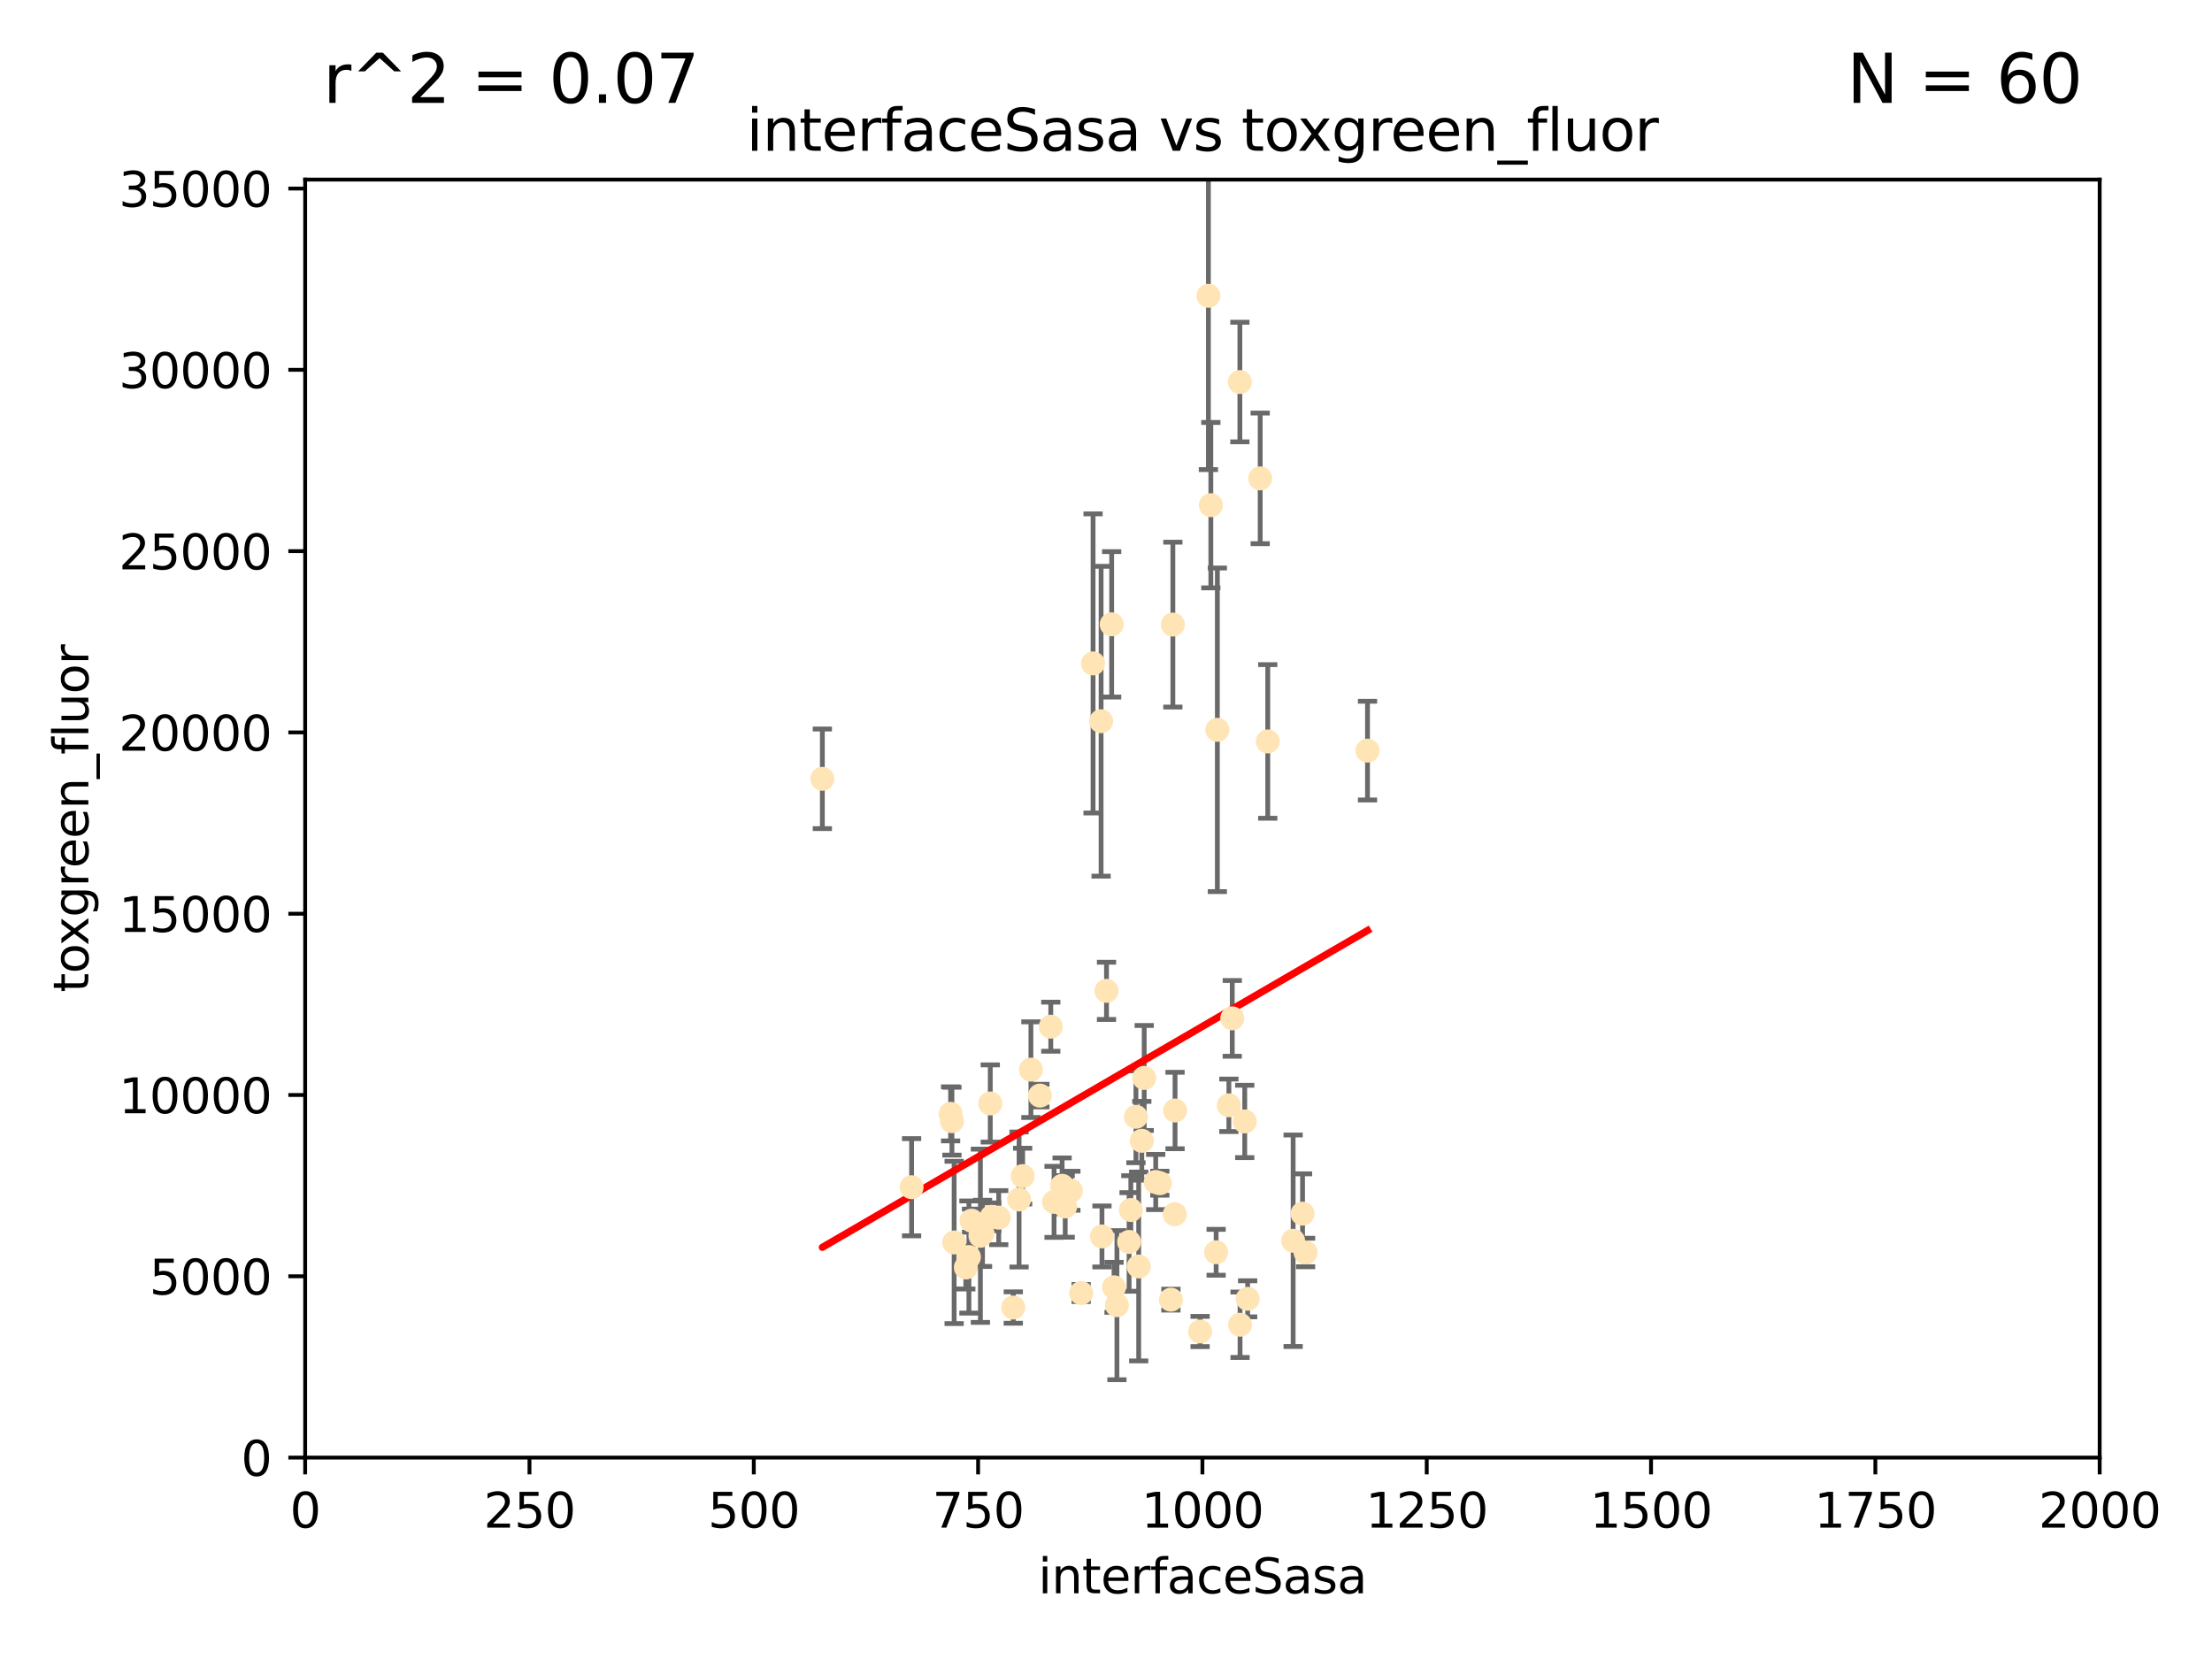 <?xml version="1.0" encoding="utf-8" standalone="no"?>
<!DOCTYPE svg PUBLIC "-//W3C//DTD SVG 1.1//EN"
  "http://www.w3.org/Graphics/SVG/1.1/DTD/svg11.dtd">
<svg xmlns:xlink="http://www.w3.org/1999/xlink" width="460.8pt" height="345.6pt" viewBox="0 0 460.8 345.6" xmlns="http://www.w3.org/2000/svg" version="1.1">
 <defs>
  <style type="text/css">*{stroke-linejoin: round; stroke-linecap: butt}</style>
 </defs>
 <g id="figure_1">
  <g id="patch_1">
   <path d="M 0 345.6 
L 460.8 345.6 
L 460.8 0 
L 0 0 
z
" style="fill: #ffffff"/>
  </g>
  <g id="axes_1">
   <g id="patch_2">
    <path d="M 63.571 303.64 
L 437.4 303.64 
L 437.4 37.411 
L 63.571 37.411 
z
" style="fill: #ffffff"/>
   </g>
   <g id="PathCollection_1">
    <defs>
     <path id="m4d7a5e853c" d="M 0 1.118 
C 0.297 1.118 0.581 1 0.791 0.791 
C 1 0.581 1.118 0.297 1.118 0 
C 1.118 -0.297 1 -0.581 0.791 -0.791 
C 0.581 -1 0.297 -1.118 0 -1.118 
C -0.297 -1.118 -0.581 -1 -0.791 -0.791 
C -1 -0.581 -1.118 -0.297 -1.118 0 
C -1.118 0.297 -1 0.581 -0.791 0.791 
C -0.581 1 -0.297 1.118 0 1.118 
z
" style="stroke: #ffe4b5"/>
    </defs>
    <g clip-path="url(#pe89eaa2174)">
     <use xlink:href="#m4d7a5e853c" x="284.876" y="156.366" style="fill: #ffe4b5; stroke: #ffe4b5"/>
     <use xlink:href="#m4d7a5e853c" x="253.342" y="260.87" style="fill: #ffe4b5; stroke: #ffe4b5"/>
     <use xlink:href="#m4d7a5e853c" x="262.521" y="99.654" style="fill: #ffe4b5; stroke: #ffe4b5"/>
     <use xlink:href="#m4d7a5e853c" x="251.732" y="61.614" style="fill: #ffe4b5; stroke: #ffe4b5"/>
     <use xlink:href="#m4d7a5e853c" x="227.705" y="138.203" style="fill: #ffe4b5; stroke: #ffe4b5"/>
     <use xlink:href="#m4d7a5e853c" x="244.329" y="130.114" style="fill: #ffe4b5; stroke: #ffe4b5"/>
     <use xlink:href="#m4d7a5e853c" x="250.002" y="277.375" style="fill: #ffe4b5; stroke: #ffe4b5"/>
     <use xlink:href="#m4d7a5e853c" x="258.289" y="79.585" style="fill: #ffe4b5; stroke: #ffe4b5"/>
     <use xlink:href="#m4d7a5e853c" x="230.506" y="206.41" style="fill: #ffe4b5; stroke: #ffe4b5"/>
     <use xlink:href="#m4d7a5e853c" x="231.581" y="130.059" style="fill: #ffe4b5; stroke: #ffe4b5"/>
     <use xlink:href="#m4d7a5e853c" x="271.979" y="260.914" style="fill: #ffe4b5; stroke: #ffe4b5"/>
     <use xlink:href="#m4d7a5e853c" x="211.088" y="272.382" style="fill: #ffe4b5; stroke: #ffe4b5"/>
     <use xlink:href="#m4d7a5e853c" x="238.359" y="224.561" style="fill: #ffe4b5; stroke: #ffe4b5"/>
     <use xlink:href="#m4d7a5e853c" x="221.258" y="247.024" style="fill: #ffe4b5; stroke: #ffe4b5"/>
     <use xlink:href="#m4d7a5e853c" x="235.574" y="252.069" style="fill: #ffe4b5; stroke: #ffe4b5"/>
     <use xlink:href="#m4d7a5e853c" x="213.034" y="245.005" style="fill: #ffe4b5; stroke: #ffe4b5"/>
     <use xlink:href="#m4d7a5e853c" x="244.721" y="252.947" style="fill: #ffe4b5; stroke: #ffe4b5"/>
     <use xlink:href="#m4d7a5e853c" x="201.2" y="264.042" style="fill: #ffe4b5; stroke: #ffe4b5"/>
     <use xlink:href="#m4d7a5e853c" x="255.998" y="230.255" style="fill: #ffe4b5; stroke: #ffe4b5"/>
     <use xlink:href="#m4d7a5e853c" x="214.757" y="222.83" style="fill: #ffe4b5; stroke: #ffe4b5"/>
     <use xlink:href="#m4d7a5e853c" x="198.765" y="258.824" style="fill: #ffe4b5; stroke: #ffe4b5"/>
     <use xlink:href="#m4d7a5e853c" x="229.379" y="150.246" style="fill: #ffe4b5; stroke: #ffe4b5"/>
     <use xlink:href="#m4d7a5e853c" x="271.345" y="252.825" style="fill: #ffe4b5; stroke: #ffe4b5"/>
     <use xlink:href="#m4d7a5e853c" x="208.052" y="253.655" style="fill: #ffe4b5; stroke: #ffe4b5"/>
     <use xlink:href="#m4d7a5e853c" x="232.075" y="268.169" style="fill: #ffe4b5; stroke: #ffe4b5"/>
     <use xlink:href="#m4d7a5e853c" x="221.903" y="251.323" style="fill: #ffe4b5; stroke: #ffe4b5"/>
     <use xlink:href="#m4d7a5e853c" x="237.211" y="263.833" style="fill: #ffe4b5; stroke: #ffe4b5"/>
     <use xlink:href="#m4d7a5e853c" x="212.293" y="249.877" style="fill: #ffe4b5; stroke: #ffe4b5"/>
     <use xlink:href="#m4d7a5e853c" x="259.908" y="270.567" style="fill: #ffe4b5; stroke: #ffe4b5"/>
     <use xlink:href="#m4d7a5e853c" x="258.325" y="275.967" style="fill: #ffe4b5; stroke: #ffe4b5"/>
     <use xlink:href="#m4d7a5e853c" x="244.785" y="231.339" style="fill: #ffe4b5; stroke: #ffe4b5"/>
     <use xlink:href="#m4d7a5e853c" x="225.224" y="269.359" style="fill: #ffe4b5; stroke: #ffe4b5"/>
     <use xlink:href="#m4d7a5e853c" x="243.921" y="270.746" style="fill: #ffe4b5; stroke: #ffe4b5"/>
     <use xlink:href="#m4d7a5e853c" x="219.579" y="250.369" style="fill: #ffe4b5; stroke: #ffe4b5"/>
     <use xlink:href="#m4d7a5e853c" x="269.383" y="258.47" style="fill: #ffe4b5; stroke: #ffe4b5"/>
     <use xlink:href="#m4d7a5e853c" x="253.596" y="152.035" style="fill: #ffe4b5; stroke: #ffe4b5"/>
     <use xlink:href="#m4d7a5e853c" x="206.596" y="253.482" style="fill: #ffe4b5; stroke: #ffe4b5"/>
     <use xlink:href="#m4d7a5e853c" x="256.702" y="212.147" style="fill: #ffe4b5; stroke: #ffe4b5"/>
     <use xlink:href="#m4d7a5e853c" x="198.305" y="233.563" style="fill: #ffe4b5; stroke: #ffe4b5"/>
     <use xlink:href="#m4d7a5e853c" x="237.86" y="237.649" style="fill: #ffe4b5; stroke: #ffe4b5"/>
     <use xlink:href="#m4d7a5e853c" x="229.559" y="257.576" style="fill: #ffe4b5; stroke: #ffe4b5"/>
     <use xlink:href="#m4d7a5e853c" x="204.236" y="257.429" style="fill: #ffe4b5; stroke: #ffe4b5"/>
     <use xlink:href="#m4d7a5e853c" x="259.301" y="233.615" style="fill: #ffe4b5; stroke: #ffe4b5"/>
     <use xlink:href="#m4d7a5e853c" x="189.903" y="247.319" style="fill: #ffe4b5; stroke: #ffe4b5"/>
     <use xlink:href="#m4d7a5e853c" x="223.082" y="248.058" style="fill: #ffe4b5; stroke: #ffe4b5"/>
     <use xlink:href="#m4d7a5e853c" x="232.676" y="271.896" style="fill: #ffe4b5; stroke: #ffe4b5"/>
     <use xlink:href="#m4d7a5e853c" x="202.389" y="254.285" style="fill: #ffe4b5; stroke: #ffe4b5"/>
     <use xlink:href="#m4d7a5e853c" x="218.897" y="213.877" style="fill: #ffe4b5; stroke: #ffe4b5"/>
     <use xlink:href="#m4d7a5e853c" x="201.845" y="261.862" style="fill: #ffe4b5; stroke: #ffe4b5"/>
     <use xlink:href="#m4d7a5e853c" x="204.679" y="256.929" style="fill: #ffe4b5; stroke: #ffe4b5"/>
     <use xlink:href="#m4d7a5e853c" x="198.03" y="232.035" style="fill: #ffe4b5; stroke: #ffe4b5"/>
     <use xlink:href="#m4d7a5e853c" x="216.63" y="228.234" style="fill: #ffe4b5; stroke: #ffe4b5"/>
     <use xlink:href="#m4d7a5e853c" x="264.097" y="154.457" style="fill: #ffe4b5; stroke: #ffe4b5"/>
     <use xlink:href="#m4d7a5e853c" x="252.241" y="105.234" style="fill: #ffe4b5; stroke: #ffe4b5"/>
     <use xlink:href="#m4d7a5e853c" x="241.615" y="246.485" style="fill: #ffe4b5; stroke: #ffe4b5"/>
     <use xlink:href="#m4d7a5e853c" x="171.312" y="162.243" style="fill: #ffe4b5; stroke: #ffe4b5"/>
     <use xlink:href="#m4d7a5e853c" x="236.641" y="232.65" style="fill: #ffe4b5; stroke: #ffe4b5"/>
     <use xlink:href="#m4d7a5e853c" x="235.211" y="258.72" style="fill: #ffe4b5; stroke: #ffe4b5"/>
     <use xlink:href="#m4d7a5e853c" x="240.757" y="246.235" style="fill: #ffe4b5; stroke: #ffe4b5"/>
     <use xlink:href="#m4d7a5e853c" x="206.293" y="229.873" style="fill: #ffe4b5; stroke: #ffe4b5"/>
    </g>
   </g>
   <g id="matplotlib.axis_1">
    <g id="xtick_1">
     <g id="line2d_1">
      <defs>
       <path id="m7fe184f4e6" d="M 0 0 
L 0 3.5 
" style="stroke: #000000; stroke-width: 0.8"/>
      </defs>
      <g>
       <use xlink:href="#m7fe184f4e6" x="63.571" y="303.64" style="stroke: #000000; stroke-width: 0.8"/>
      </g>
     </g>
     <g id="text_1">
      <!-- 0 -->
      <g transform="translate(60.39 318.238)scale(0.1 -0.1)">
       <defs>
        <path id="DejaVuSans-30" d="M 2034 4250 
Q 1547 4250 1301 3770 
Q 1056 3291 1056 2328 
Q 1056 1369 1301 889 
Q 1547 409 2034 409 
Q 2525 409 2770 889 
Q 3016 1369 3016 2328 
Q 3016 3291 2770 3770 
Q 2525 4250 2034 4250 
z
M 2034 4750 
Q 2819 4750 3233 4129 
Q 3647 3509 3647 2328 
Q 3647 1150 3233 529 
Q 2819 -91 2034 -91 
Q 1250 -91 836 529 
Q 422 1150 422 2328 
Q 422 3509 836 4129 
Q 1250 4750 2034 4750 
z
" transform="scale(0.016)"/>
       </defs>
       <use xlink:href="#DejaVuSans-30"/>
      </g>
     </g>
    </g>
    <g id="xtick_2">
     <g id="line2d_2">
      <g>
       <use xlink:href="#m7fe184f4e6" x="110.3" y="303.64" style="stroke: #000000; stroke-width: 0.8"/>
      </g>
     </g>
     <g id="text_2">
      <!-- 250 -->
      <g transform="translate(100.756 318.238)scale(0.1 -0.1)">
       <defs>
        <path id="DejaVuSans-32" d="M 1228 531 
L 3431 531 
L 3431 0 
L 469 0 
L 469 531 
Q 828 903 1448 1529 
Q 2069 2156 2228 2338 
Q 2531 2678 2651 2914 
Q 2772 3150 2772 3378 
Q 2772 3750 2511 3984 
Q 2250 4219 1831 4219 
Q 1534 4219 1204 4116 
Q 875 4013 500 3803 
L 500 4441 
Q 881 4594 1212 4672 
Q 1544 4750 1819 4750 
Q 2544 4750 2975 4387 
Q 3406 4025 3406 3419 
Q 3406 3131 3298 2873 
Q 3191 2616 2906 2266 
Q 2828 2175 2409 1742 
Q 1991 1309 1228 531 
z
" transform="scale(0.016)"/>
        <path id="DejaVuSans-35" d="M 691 4666 
L 3169 4666 
L 3169 4134 
L 1269 4134 
L 1269 2991 
Q 1406 3038 1543 3061 
Q 1681 3084 1819 3084 
Q 2600 3084 3056 2656 
Q 3513 2228 3513 1497 
Q 3513 744 3044 326 
Q 2575 -91 1722 -91 
Q 1428 -91 1123 -41 
Q 819 9 494 109 
L 494 744 
Q 775 591 1075 516 
Q 1375 441 1709 441 
Q 2250 441 2565 725 
Q 2881 1009 2881 1497 
Q 2881 1984 2565 2268 
Q 2250 2553 1709 2553 
Q 1456 2553 1204 2497 
Q 953 2441 691 2322 
L 691 4666 
z
" transform="scale(0.016)"/>
       </defs>
       <use xlink:href="#DejaVuSans-32"/>
       <use xlink:href="#DejaVuSans-35" x="63.623"/>
       <use xlink:href="#DejaVuSans-30" x="127.246"/>
      </g>
     </g>
    </g>
    <g id="xtick_3">
     <g id="line2d_3">
      <g>
       <use xlink:href="#m7fe184f4e6" x="157.028" y="303.64" style="stroke: #000000; stroke-width: 0.8"/>
      </g>
     </g>
     <g id="text_3">
      <!-- 500 -->
      <g transform="translate(147.485 318.238)scale(0.1 -0.1)">
       <use xlink:href="#DejaVuSans-35"/>
       <use xlink:href="#DejaVuSans-30" x="63.623"/>
       <use xlink:href="#DejaVuSans-30" x="127.246"/>
      </g>
     </g>
    </g>
    <g id="xtick_4">
     <g id="line2d_4">
      <g>
       <use xlink:href="#m7fe184f4e6" x="203.757" y="303.64" style="stroke: #000000; stroke-width: 0.8"/>
      </g>
     </g>
     <g id="text_4">
      <!-- 750 -->
      <g transform="translate(194.213 318.238)scale(0.1 -0.1)">
       <defs>
        <path id="DejaVuSans-37" d="M 525 4666 
L 3525 4666 
L 3525 4397 
L 1831 0 
L 1172 0 
L 2766 4134 
L 525 4134 
L 525 4666 
z
" transform="scale(0.016)"/>
       </defs>
       <use xlink:href="#DejaVuSans-37"/>
       <use xlink:href="#DejaVuSans-35" x="63.623"/>
       <use xlink:href="#DejaVuSans-30" x="127.246"/>
      </g>
     </g>
    </g>
    <g id="xtick_5">
     <g id="line2d_5">
      <g>
       <use xlink:href="#m7fe184f4e6" x="250.486" y="303.64" style="stroke: #000000; stroke-width: 0.8"/>
      </g>
     </g>
     <g id="text_5">
      <!-- 1000 -->
      <g transform="translate(237.761 318.238)scale(0.1 -0.1)">
       <defs>
        <path id="DejaVuSans-31" d="M 794 531 
L 1825 531 
L 1825 4091 
L 703 3866 
L 703 4441 
L 1819 4666 
L 2450 4666 
L 2450 531 
L 3481 531 
L 3481 0 
L 794 0 
L 794 531 
z
" transform="scale(0.016)"/>
       </defs>
       <use xlink:href="#DejaVuSans-31"/>
       <use xlink:href="#DejaVuSans-30" x="63.623"/>
       <use xlink:href="#DejaVuSans-30" x="127.246"/>
       <use xlink:href="#DejaVuSans-30" x="190.869"/>
      </g>
     </g>
    </g>
    <g id="xtick_6">
     <g id="line2d_6">
      <g>
       <use xlink:href="#m7fe184f4e6" x="297.214" y="303.64" style="stroke: #000000; stroke-width: 0.8"/>
      </g>
     </g>
     <g id="text_6">
      <!-- 1250 -->
      <g transform="translate(284.489 318.238)scale(0.1 -0.1)">
       <use xlink:href="#DejaVuSans-31"/>
       <use xlink:href="#DejaVuSans-32" x="63.623"/>
       <use xlink:href="#DejaVuSans-35" x="127.246"/>
       <use xlink:href="#DejaVuSans-30" x="190.869"/>
      </g>
     </g>
    </g>
    <g id="xtick_7">
     <g id="line2d_7">
      <g>
       <use xlink:href="#m7fe184f4e6" x="343.943" y="303.64" style="stroke: #000000; stroke-width: 0.8"/>
      </g>
     </g>
     <g id="text_7">
      <!-- 1500 -->
      <g transform="translate(331.218 318.238)scale(0.1 -0.1)">
       <use xlink:href="#DejaVuSans-31"/>
       <use xlink:href="#DejaVuSans-35" x="63.623"/>
       <use xlink:href="#DejaVuSans-30" x="127.246"/>
       <use xlink:href="#DejaVuSans-30" x="190.869"/>
      </g>
     </g>
    </g>
    <g id="xtick_8">
     <g id="line2d_8">
      <g>
       <use xlink:href="#m7fe184f4e6" x="390.671" y="303.64" style="stroke: #000000; stroke-width: 0.8"/>
      </g>
     </g>
     <g id="text_8">
      <!-- 1750 -->
      <g transform="translate(377.946 318.238)scale(0.1 -0.1)">
       <use xlink:href="#DejaVuSans-31"/>
       <use xlink:href="#DejaVuSans-37" x="63.623"/>
       <use xlink:href="#DejaVuSans-35" x="127.246"/>
       <use xlink:href="#DejaVuSans-30" x="190.869"/>
      </g>
     </g>
    </g>
    <g id="xtick_9">
     <g id="line2d_9">
      <g>
       <use xlink:href="#m7fe184f4e6" x="437.4" y="303.64" style="stroke: #000000; stroke-width: 0.8"/>
      </g>
     </g>
     <g id="text_9">
      <!-- 2000 -->
      <g transform="translate(424.675 318.238)scale(0.1 -0.1)">
       <use xlink:href="#DejaVuSans-32"/>
       <use xlink:href="#DejaVuSans-30" x="63.623"/>
       <use xlink:href="#DejaVuSans-30" x="127.246"/>
       <use xlink:href="#DejaVuSans-30" x="190.869"/>
      </g>
     </g>
    </g>
    <g id="text_10">
     <!-- interfaceSasa -->
     <g transform="translate(216.279 331.917)scale(0.1 -0.1)">
      <defs>
       <path id="DejaVuSans-69" d="M 603 3500 
L 1178 3500 
L 1178 0 
L 603 0 
L 603 3500 
z
M 603 4863 
L 1178 4863 
L 1178 4134 
L 603 4134 
L 603 4863 
z
" transform="scale(0.016)"/>
       <path id="DejaVuSans-6e" d="M 3513 2113 
L 3513 0 
L 2938 0 
L 2938 2094 
Q 2938 2591 2744 2837 
Q 2550 3084 2163 3084 
Q 1697 3084 1428 2787 
Q 1159 2491 1159 1978 
L 1159 0 
L 581 0 
L 581 3500 
L 1159 3500 
L 1159 2956 
Q 1366 3272 1645 3428 
Q 1925 3584 2291 3584 
Q 2894 3584 3203 3211 
Q 3513 2838 3513 2113 
z
" transform="scale(0.016)"/>
       <path id="DejaVuSans-74" d="M 1172 4494 
L 1172 3500 
L 2356 3500 
L 2356 3053 
L 1172 3053 
L 1172 1153 
Q 1172 725 1289 603 
Q 1406 481 1766 481 
L 2356 481 
L 2356 0 
L 1766 0 
Q 1100 0 847 248 
Q 594 497 594 1153 
L 594 3053 
L 172 3053 
L 172 3500 
L 594 3500 
L 594 4494 
L 1172 4494 
z
" transform="scale(0.016)"/>
       <path id="DejaVuSans-65" d="M 3597 1894 
L 3597 1613 
L 953 1613 
Q 991 1019 1311 708 
Q 1631 397 2203 397 
Q 2534 397 2845 478 
Q 3156 559 3463 722 
L 3463 178 
Q 3153 47 2828 -22 
Q 2503 -91 2169 -91 
Q 1331 -91 842 396 
Q 353 884 353 1716 
Q 353 2575 817 3079 
Q 1281 3584 2069 3584 
Q 2775 3584 3186 3129 
Q 3597 2675 3597 1894 
z
M 3022 2063 
Q 3016 2534 2758 2815 
Q 2500 3097 2075 3097 
Q 1594 3097 1305 2825 
Q 1016 2553 972 2059 
L 3022 2063 
z
" transform="scale(0.016)"/>
       <path id="DejaVuSans-72" d="M 2631 2963 
Q 2534 3019 2420 3045 
Q 2306 3072 2169 3072 
Q 1681 3072 1420 2755 
Q 1159 2438 1159 1844 
L 1159 0 
L 581 0 
L 581 3500 
L 1159 3500 
L 1159 2956 
Q 1341 3275 1631 3429 
Q 1922 3584 2338 3584 
Q 2397 3584 2469 3576 
Q 2541 3569 2628 3553 
L 2631 2963 
z
" transform="scale(0.016)"/>
       <path id="DejaVuSans-66" d="M 2375 4863 
L 2375 4384 
L 1825 4384 
Q 1516 4384 1395 4259 
Q 1275 4134 1275 3809 
L 1275 3500 
L 2222 3500 
L 2222 3053 
L 1275 3053 
L 1275 0 
L 697 0 
L 697 3053 
L 147 3053 
L 147 3500 
L 697 3500 
L 697 3744 
Q 697 4328 969 4595 
Q 1241 4863 1831 4863 
L 2375 4863 
z
" transform="scale(0.016)"/>
       <path id="DejaVuSans-61" d="M 2194 1759 
Q 1497 1759 1228 1600 
Q 959 1441 959 1056 
Q 959 750 1161 570 
Q 1363 391 1709 391 
Q 2188 391 2477 730 
Q 2766 1069 2766 1631 
L 2766 1759 
L 2194 1759 
z
M 3341 1997 
L 3341 0 
L 2766 0 
L 2766 531 
Q 2569 213 2275 61 
Q 1981 -91 1556 -91 
Q 1019 -91 701 211 
Q 384 513 384 1019 
Q 384 1609 779 1909 
Q 1175 2209 1959 2209 
L 2766 2209 
L 2766 2266 
Q 2766 2663 2505 2880 
Q 2244 3097 1772 3097 
Q 1472 3097 1187 3025 
Q 903 2953 641 2809 
L 641 3341 
Q 956 3463 1253 3523 
Q 1550 3584 1831 3584 
Q 2591 3584 2966 3190 
Q 3341 2797 3341 1997 
z
" transform="scale(0.016)"/>
       <path id="DejaVuSans-63" d="M 3122 3366 
L 3122 2828 
Q 2878 2963 2633 3030 
Q 2388 3097 2138 3097 
Q 1578 3097 1268 2742 
Q 959 2388 959 1747 
Q 959 1106 1268 751 
Q 1578 397 2138 397 
Q 2388 397 2633 464 
Q 2878 531 3122 666 
L 3122 134 
Q 2881 22 2623 -34 
Q 2366 -91 2075 -91 
Q 1284 -91 818 406 
Q 353 903 353 1747 
Q 353 2603 823 3093 
Q 1294 3584 2113 3584 
Q 2378 3584 2631 3529 
Q 2884 3475 3122 3366 
z
" transform="scale(0.016)"/>
       <path id="DejaVuSans-53" d="M 3425 4513 
L 3425 3897 
Q 3066 4069 2747 4153 
Q 2428 4238 2131 4238 
Q 1616 4238 1336 4038 
Q 1056 3838 1056 3469 
Q 1056 3159 1242 3001 
Q 1428 2844 1947 2747 
L 2328 2669 
Q 3034 2534 3370 2195 
Q 3706 1856 3706 1288 
Q 3706 609 3251 259 
Q 2797 -91 1919 -91 
Q 1588 -91 1214 -16 
Q 841 59 441 206 
L 441 856 
Q 825 641 1194 531 
Q 1563 422 1919 422 
Q 2459 422 2753 634 
Q 3047 847 3047 1241 
Q 3047 1584 2836 1778 
Q 2625 1972 2144 2069 
L 1759 2144 
Q 1053 2284 737 2584 
Q 422 2884 422 3419 
Q 422 4038 858 4394 
Q 1294 4750 2059 4750 
Q 2388 4750 2728 4690 
Q 3069 4631 3425 4513 
z
" transform="scale(0.016)"/>
       <path id="DejaVuSans-73" d="M 2834 3397 
L 2834 2853 
Q 2591 2978 2328 3040 
Q 2066 3103 1784 3103 
Q 1356 3103 1142 2972 
Q 928 2841 928 2578 
Q 928 2378 1081 2264 
Q 1234 2150 1697 2047 
L 1894 2003 
Q 2506 1872 2764 1633 
Q 3022 1394 3022 966 
Q 3022 478 2636 193 
Q 2250 -91 1575 -91 
Q 1294 -91 989 -36 
Q 684 19 347 128 
L 347 722 
Q 666 556 975 473 
Q 1284 391 1588 391 
Q 1994 391 2212 530 
Q 2431 669 2431 922 
Q 2431 1156 2273 1281 
Q 2116 1406 1581 1522 
L 1381 1569 
Q 847 1681 609 1914 
Q 372 2147 372 2553 
Q 372 3047 722 3315 
Q 1072 3584 1716 3584 
Q 2034 3584 2315 3537 
Q 2597 3491 2834 3397 
z
" transform="scale(0.016)"/>
      </defs>
      <use xlink:href="#DejaVuSans-69"/>
      <use xlink:href="#DejaVuSans-6e" x="27.783"/>
      <use xlink:href="#DejaVuSans-74" x="91.162"/>
      <use xlink:href="#DejaVuSans-65" x="130.371"/>
      <use xlink:href="#DejaVuSans-72" x="191.895"/>
      <use xlink:href="#DejaVuSans-66" x="233.008"/>
      <use xlink:href="#DejaVuSans-61" x="268.213"/>
      <use xlink:href="#DejaVuSans-63" x="329.492"/>
      <use xlink:href="#DejaVuSans-65" x="384.473"/>
      <use xlink:href="#DejaVuSans-53" x="445.996"/>
      <use xlink:href="#DejaVuSans-61" x="509.473"/>
      <use xlink:href="#DejaVuSans-73" x="570.752"/>
      <use xlink:href="#DejaVuSans-61" x="622.852"/>
     </g>
    </g>
   </g>
   <g id="matplotlib.axis_2">
    <g id="ytick_1">
     <g id="line2d_10">
      <defs>
       <path id="m08ea54521b" d="M 0 0 
L -3.5 0 
" style="stroke: #000000; stroke-width: 0.8"/>
      </defs>
      <g>
       <use xlink:href="#m08ea54521b" x="63.571" y="303.64" style="stroke: #000000; stroke-width: 0.8"/>
      </g>
     </g>
     <g id="text_11">
      <!-- 0 -->
      <g transform="translate(50.209 307.439)scale(0.1 -0.1)">
       <use xlink:href="#DejaVuSans-30"/>
      </g>
     </g>
    </g>
    <g id="ytick_2">
     <g id="line2d_11">
      <g>
       <use xlink:href="#m08ea54521b" x="63.571" y="265.874" style="stroke: #000000; stroke-width: 0.8"/>
      </g>
     </g>
     <g id="text_12">
      <!-- 5000 -->
      <g transform="translate(31.121 269.673)scale(0.1 -0.1)">
       <use xlink:href="#DejaVuSans-35"/>
       <use xlink:href="#DejaVuSans-30" x="63.623"/>
       <use xlink:href="#DejaVuSans-30" x="127.246"/>
       <use xlink:href="#DejaVuSans-30" x="190.869"/>
      </g>
     </g>
    </g>
    <g id="ytick_3">
     <g id="line2d_12">
      <g>
       <use xlink:href="#m08ea54521b" x="63.571" y="228.108" style="stroke: #000000; stroke-width: 0.8"/>
      </g>
     </g>
     <g id="text_13">
      <!-- 10000 -->
      <g transform="translate(24.759 231.907)scale(0.1 -0.1)">
       <use xlink:href="#DejaVuSans-31"/>
       <use xlink:href="#DejaVuSans-30" x="63.623"/>
       <use xlink:href="#DejaVuSans-30" x="127.246"/>
       <use xlink:href="#DejaVuSans-30" x="190.869"/>
       <use xlink:href="#DejaVuSans-30" x="254.492"/>
      </g>
     </g>
    </g>
    <g id="ytick_4">
     <g id="line2d_13">
      <g>
       <use xlink:href="#m08ea54521b" x="63.571" y="190.342" style="stroke: #000000; stroke-width: 0.8"/>
      </g>
     </g>
     <g id="text_14">
      <!-- 15000 -->
      <g transform="translate(24.759 194.141)scale(0.1 -0.1)">
       <use xlink:href="#DejaVuSans-31"/>
       <use xlink:href="#DejaVuSans-35" x="63.623"/>
       <use xlink:href="#DejaVuSans-30" x="127.246"/>
       <use xlink:href="#DejaVuSans-30" x="190.869"/>
       <use xlink:href="#DejaVuSans-30" x="254.492"/>
      </g>
     </g>
    </g>
    <g id="ytick_5">
     <g id="line2d_14">
      <g>
       <use xlink:href="#m08ea54521b" x="63.571" y="152.576" style="stroke: #000000; stroke-width: 0.8"/>
      </g>
     </g>
     <g id="text_15">
      <!-- 20000 -->
      <g transform="translate(24.759 156.375)scale(0.1 -0.1)">
       <use xlink:href="#DejaVuSans-32"/>
       <use xlink:href="#DejaVuSans-30" x="63.623"/>
       <use xlink:href="#DejaVuSans-30" x="127.246"/>
       <use xlink:href="#DejaVuSans-30" x="190.869"/>
       <use xlink:href="#DejaVuSans-30" x="254.492"/>
      </g>
     </g>
    </g>
    <g id="ytick_6">
     <g id="line2d_15">
      <g>
       <use xlink:href="#m08ea54521b" x="63.571" y="114.81" style="stroke: #000000; stroke-width: 0.8"/>
      </g>
     </g>
     <g id="text_16">
      <!-- 25000 -->
      <g transform="translate(24.759 118.609)scale(0.1 -0.1)">
       <use xlink:href="#DejaVuSans-32"/>
       <use xlink:href="#DejaVuSans-35" x="63.623"/>
       <use xlink:href="#DejaVuSans-30" x="127.246"/>
       <use xlink:href="#DejaVuSans-30" x="190.869"/>
       <use xlink:href="#DejaVuSans-30" x="254.492"/>
      </g>
     </g>
    </g>
    <g id="ytick_7">
     <g id="line2d_16">
      <g>
       <use xlink:href="#m08ea54521b" x="63.571" y="77.044" style="stroke: #000000; stroke-width: 0.8"/>
      </g>
     </g>
     <g id="text_17">
      <!-- 30000 -->
      <g transform="translate(24.759 80.844)scale(0.1 -0.1)">
       <defs>
        <path id="DejaVuSans-33" d="M 2597 2516 
Q 3050 2419 3304 2112 
Q 3559 1806 3559 1356 
Q 3559 666 3084 287 
Q 2609 -91 1734 -91 
Q 1441 -91 1130 -33 
Q 819 25 488 141 
L 488 750 
Q 750 597 1062 519 
Q 1375 441 1716 441 
Q 2309 441 2620 675 
Q 2931 909 2931 1356 
Q 2931 1769 2642 2001 
Q 2353 2234 1838 2234 
L 1294 2234 
L 1294 2753 
L 1863 2753 
Q 2328 2753 2575 2939 
Q 2822 3125 2822 3475 
Q 2822 3834 2567 4026 
Q 2313 4219 1838 4219 
Q 1578 4219 1281 4162 
Q 984 4106 628 3988 
L 628 4550 
Q 988 4650 1302 4700 
Q 1616 4750 1894 4750 
Q 2613 4750 3031 4423 
Q 3450 4097 3450 3541 
Q 3450 3153 3228 2886 
Q 3006 2619 2597 2516 
z
" transform="scale(0.016)"/>
       </defs>
       <use xlink:href="#DejaVuSans-33"/>
       <use xlink:href="#DejaVuSans-30" x="63.623"/>
       <use xlink:href="#DejaVuSans-30" x="127.246"/>
       <use xlink:href="#DejaVuSans-30" x="190.869"/>
       <use xlink:href="#DejaVuSans-30" x="254.492"/>
      </g>
     </g>
    </g>
    <g id="ytick_8">
     <g id="line2d_17">
      <g>
       <use xlink:href="#m08ea54521b" x="63.571" y="39.278" style="stroke: #000000; stroke-width: 0.8"/>
      </g>
     </g>
     <g id="text_18">
      <!-- 35000 -->
      <g transform="translate(24.759 43.078)scale(0.1 -0.1)">
       <use xlink:href="#DejaVuSans-33"/>
       <use xlink:href="#DejaVuSans-35" x="63.623"/>
       <use xlink:href="#DejaVuSans-30" x="127.246"/>
       <use xlink:href="#DejaVuSans-30" x="190.869"/>
       <use xlink:href="#DejaVuSans-30" x="254.492"/>
      </g>
     </g>
    </g>
    <g id="text_19">
     <!-- toxgreen_fluor -->
     <g transform="translate(18.401 206.72)rotate(-90)scale(0.1 -0.1)">
      <defs>
       <path id="DejaVuSans-6f" d="M 1959 3097 
Q 1497 3097 1228 2736 
Q 959 2375 959 1747 
Q 959 1119 1226 758 
Q 1494 397 1959 397 
Q 2419 397 2687 759 
Q 2956 1122 2956 1747 
Q 2956 2369 2687 2733 
Q 2419 3097 1959 3097 
z
M 1959 3584 
Q 2709 3584 3137 3096 
Q 3566 2609 3566 1747 
Q 3566 888 3137 398 
Q 2709 -91 1959 -91 
Q 1206 -91 779 398 
Q 353 888 353 1747 
Q 353 2609 779 3096 
Q 1206 3584 1959 3584 
z
" transform="scale(0.016)"/>
       <path id="DejaVuSans-78" d="M 3513 3500 
L 2247 1797 
L 3578 0 
L 2900 0 
L 1881 1375 
L 863 0 
L 184 0 
L 1544 1831 
L 300 3500 
L 978 3500 
L 1906 2253 
L 2834 3500 
L 3513 3500 
z
" transform="scale(0.016)"/>
       <path id="DejaVuSans-67" d="M 2906 1791 
Q 2906 2416 2648 2759 
Q 2391 3103 1925 3103 
Q 1463 3103 1205 2759 
Q 947 2416 947 1791 
Q 947 1169 1205 825 
Q 1463 481 1925 481 
Q 2391 481 2648 825 
Q 2906 1169 2906 1791 
z
M 3481 434 
Q 3481 -459 3084 -895 
Q 2688 -1331 1869 -1331 
Q 1566 -1331 1297 -1286 
Q 1028 -1241 775 -1147 
L 775 -588 
Q 1028 -725 1275 -790 
Q 1522 -856 1778 -856 
Q 2344 -856 2625 -561 
Q 2906 -266 2906 331 
L 2906 616 
Q 2728 306 2450 153 
Q 2172 0 1784 0 
Q 1141 0 747 490 
Q 353 981 353 1791 
Q 353 2603 747 3093 
Q 1141 3584 1784 3584 
Q 2172 3584 2450 3431 
Q 2728 3278 2906 2969 
L 2906 3500 
L 3481 3500 
L 3481 434 
z
" transform="scale(0.016)"/>
       <path id="DejaVuSans-5f" d="M 3263 -1063 
L 3263 -1509 
L -63 -1509 
L -63 -1063 
L 3263 -1063 
z
" transform="scale(0.016)"/>
       <path id="DejaVuSans-6c" d="M 603 4863 
L 1178 4863 
L 1178 0 
L 603 0 
L 603 4863 
z
" transform="scale(0.016)"/>
       <path id="DejaVuSans-75" d="M 544 1381 
L 544 3500 
L 1119 3500 
L 1119 1403 
Q 1119 906 1312 657 
Q 1506 409 1894 409 
Q 2359 409 2629 706 
Q 2900 1003 2900 1516 
L 2900 3500 
L 3475 3500 
L 3475 0 
L 2900 0 
L 2900 538 
Q 2691 219 2414 64 
Q 2138 -91 1772 -91 
Q 1169 -91 856 284 
Q 544 659 544 1381 
z
M 1991 3584 
L 1991 3584 
z
" transform="scale(0.016)"/>
      </defs>
      <use xlink:href="#DejaVuSans-74"/>
      <use xlink:href="#DejaVuSans-6f" x="39.209"/>
      <use xlink:href="#DejaVuSans-78" x="97.266"/>
      <use xlink:href="#DejaVuSans-67" x="156.445"/>
      <use xlink:href="#DejaVuSans-72" x="219.922"/>
      <use xlink:href="#DejaVuSans-65" x="258.785"/>
      <use xlink:href="#DejaVuSans-65" x="320.309"/>
      <use xlink:href="#DejaVuSans-6e" x="381.832"/>
      <use xlink:href="#DejaVuSans-5f" x="445.211"/>
      <use xlink:href="#DejaVuSans-66" x="495.211"/>
      <use xlink:href="#DejaVuSans-6c" x="530.416"/>
      <use xlink:href="#DejaVuSans-75" x="558.199"/>
      <use xlink:href="#DejaVuSans-6f" x="621.578"/>
      <use xlink:href="#DejaVuSans-72" x="682.76"/>
     </g>
    </g>
   </g>
   <g id="LineCollection_1">
    <path d="M 284.876 166.65 
L 284.876 146.083 
" clip-path="url(#pe89eaa2174)" style="fill: none; stroke: #696969"/>
    <path d="M 253.342 265.648 
L 253.342 256.093 
" clip-path="url(#pe89eaa2174)" style="fill: none; stroke: #696969"/>
    <path d="M 262.521 113.257 
L 262.521 86.051 
" clip-path="url(#pe89eaa2174)" style="fill: none; stroke: #696969"/>
    <path d="M 251.732 97.825 
L 251.732 25.402 
" clip-path="url(#pe89eaa2174)" style="fill: none; stroke: #696969"/>
    <path d="M 227.705 169.362 
L 227.705 107.043 
" clip-path="url(#pe89eaa2174)" style="fill: none; stroke: #696969"/>
    <path d="M 244.329 147.286 
L 244.329 112.943 
" clip-path="url(#pe89eaa2174)" style="fill: none; stroke: #696969"/>
    <path d="M 250.002 280.522 
L 250.002 274.227 
" clip-path="url(#pe89eaa2174)" style="fill: none; stroke: #696969"/>
    <path d="M 258.289 92.04 
L 258.289 67.13 
" clip-path="url(#pe89eaa2174)" style="fill: none; stroke: #696969"/>
    <path d="M 230.506 212.375 
L 230.506 200.445 
" clip-path="url(#pe89eaa2174)" style="fill: none; stroke: #696969"/>
    <path d="M 231.581 145.209 
L 231.581 114.909 
" clip-path="url(#pe89eaa2174)" style="fill: none; stroke: #696969"/>
    <path d="M 271.979 263.886 
L 271.979 257.941 
" clip-path="url(#pe89eaa2174)" style="fill: none; stroke: #696969"/>
    <path d="M 211.088 275.653 
L 211.088 269.11 
" clip-path="url(#pe89eaa2174)" style="fill: none; stroke: #696969"/>
    <path d="M 238.359 235.496 
L 238.359 213.627 
" clip-path="url(#pe89eaa2174)" style="fill: none; stroke: #696969"/>
    <path d="M 221.258 252.829 
L 221.258 241.22 
" clip-path="url(#pe89eaa2174)" style="fill: none; stroke: #696969"/>
    <path d="M 235.574 259.223 
L 235.574 244.915 
" clip-path="url(#pe89eaa2174)" style="fill: none; stroke: #696969"/>
    <path d="M 213.034 250.813 
L 213.034 239.196 
" clip-path="url(#pe89eaa2174)" style="fill: none; stroke: #696969"/>
    <path d="M 244.721 253.886 
L 244.721 252.007 
" clip-path="url(#pe89eaa2174)" style="fill: none; stroke: #696969"/>
    <path d="M 201.2 268.515 
L 201.2 259.569 
" clip-path="url(#pe89eaa2174)" style="fill: none; stroke: #696969"/>
    <path d="M 255.998 235.721 
L 255.998 224.789 
" clip-path="url(#pe89eaa2174)" style="fill: none; stroke: #696969"/>
    <path d="M 214.757 232.795 
L 214.757 212.864 
" clip-path="url(#pe89eaa2174)" style="fill: none; stroke: #696969"/>
    <path d="M 198.765 275.725 
L 198.765 241.922 
" clip-path="url(#pe89eaa2174)" style="fill: none; stroke: #696969"/>
    <path d="M 229.379 182.519 
L 229.379 117.972 
" clip-path="url(#pe89eaa2174)" style="fill: none; stroke: #696969"/>
    <path d="M 271.345 261.12 
L 271.345 244.53 
" clip-path="url(#pe89eaa2174)" style="fill: none; stroke: #696969"/>
    <path d="M 208.052 259.28 
L 208.052 248.029 
" clip-path="url(#pe89eaa2174)" style="fill: none; stroke: #696969"/>
    <path d="M 232.075 273.375 
L 232.075 262.964 
" clip-path="url(#pe89eaa2174)" style="fill: none; stroke: #696969"/>
    <path d="M 221.903 257.736 
L 221.903 244.91 
" clip-path="url(#pe89eaa2174)" style="fill: none; stroke: #696969"/>
    <path d="M 237.211 283.505 
L 237.211 244.161 
" clip-path="url(#pe89eaa2174)" style="fill: none; stroke: #696969"/>
    <path d="M 212.293 263.939 
L 212.293 235.814 
" clip-path="url(#pe89eaa2174)" style="fill: none; stroke: #696969"/>
    <path d="M 259.908 274.323 
L 259.908 266.811 
" clip-path="url(#pe89eaa2174)" style="fill: none; stroke: #696969"/>
    <path d="M 258.325 282.783 
L 258.325 269.152 
" clip-path="url(#pe89eaa2174)" style="fill: none; stroke: #696969"/>
    <path d="M 244.785 239.299 
L 244.785 223.378 
" clip-path="url(#pe89eaa2174)" style="fill: none; stroke: #696969"/>
    <path d="M 225.224 271.136 
L 225.224 267.583 
" clip-path="url(#pe89eaa2174)" style="fill: none; stroke: #696969"/>
    <path d="M 243.921 272.926 
L 243.921 268.567 
" clip-path="url(#pe89eaa2174)" style="fill: none; stroke: #696969"/>
    <path d="M 219.579 257.768 
L 219.579 242.97 
" clip-path="url(#pe89eaa2174)" style="fill: none; stroke: #696969"/>
    <path d="M 269.383 280.499 
L 269.383 236.441 
" clip-path="url(#pe89eaa2174)" style="fill: none; stroke: #696969"/>
    <path d="M 253.596 185.743 
L 253.596 118.327 
" clip-path="url(#pe89eaa2174)" style="fill: none; stroke: #696969"/>
    <path d="M 206.596 256.385 
L 206.596 250.58 
" clip-path="url(#pe89eaa2174)" style="fill: none; stroke: #696969"/>
    <path d="M 256.702 220.035 
L 256.702 204.259 
" clip-path="url(#pe89eaa2174)" style="fill: none; stroke: #696969"/>
    <path d="M 198.305 240.63 
L 198.305 226.496 
" clip-path="url(#pe89eaa2174)" style="fill: none; stroke: #696969"/>
    <path d="M 237.86 245.856 
L 237.86 229.442 
" clip-path="url(#pe89eaa2174)" style="fill: none; stroke: #696969"/>
    <path d="M 229.559 263.925 
L 229.559 251.227 
" clip-path="url(#pe89eaa2174)" style="fill: none; stroke: #696969"/>
    <path d="M 204.236 275.478 
L 204.236 239.381 
" clip-path="url(#pe89eaa2174)" style="fill: none; stroke: #696969"/>
    <path d="M 259.301 241.152 
L 259.301 226.079 
" clip-path="url(#pe89eaa2174)" style="fill: none; stroke: #696969"/>
    <path d="M 189.903 257.444 
L 189.903 237.194 
" clip-path="url(#pe89eaa2174)" style="fill: none; stroke: #696969"/>
    <path d="M 223.082 252.121 
L 223.082 243.994 
" clip-path="url(#pe89eaa2174)" style="fill: none; stroke: #696969"/>
    <path d="M 232.676 287.425 
L 232.676 256.366 
" clip-path="url(#pe89eaa2174)" style="fill: none; stroke: #696969"/>
    <path d="M 202.389 256.694 
L 202.389 251.875 
" clip-path="url(#pe89eaa2174)" style="fill: none; stroke: #696969"/>
    <path d="M 218.897 218.99 
L 218.897 208.765 
" clip-path="url(#pe89eaa2174)" style="fill: none; stroke: #696969"/>
    <path d="M 201.845 273.542 
L 201.845 250.181 
" clip-path="url(#pe89eaa2174)" style="fill: none; stroke: #696969"/>
    <path d="M 204.679 263.824 
L 204.679 250.034 
" clip-path="url(#pe89eaa2174)" style="fill: none; stroke: #696969"/>
    <path d="M 198.03 237.667 
L 198.03 226.403 
" clip-path="url(#pe89eaa2174)" style="fill: none; stroke: #696969"/>
    <path d="M 216.63 230.592 
L 216.63 225.876 
" clip-path="url(#pe89eaa2174)" style="fill: none; stroke: #696969"/>
    <path d="M 264.097 170.456 
L 264.097 138.458 
" clip-path="url(#pe89eaa2174)" style="fill: none; stroke: #696969"/>
    <path d="M 252.241 122.461 
L 252.241 88.007 
" clip-path="url(#pe89eaa2174)" style="fill: none; stroke: #696969"/>
    <path d="M 241.615 248.986 
L 241.615 243.983 
" clip-path="url(#pe89eaa2174)" style="fill: none; stroke: #696969"/>
    <path d="M 171.312 172.618 
L 171.312 151.867 
" clip-path="url(#pe89eaa2174)" style="fill: none; stroke: #696969"/>
    <path d="M 236.641 242.215 
L 236.641 223.086 
" clip-path="url(#pe89eaa2174)" style="fill: none; stroke: #696969"/>
    <path d="M 235.211 268.99 
L 235.211 248.45 
" clip-path="url(#pe89eaa2174)" style="fill: none; stroke: #696969"/>
    <path d="M 240.757 251.981 
L 240.757 240.488 
" clip-path="url(#pe89eaa2174)" style="fill: none; stroke: #696969"/>
    <path d="M 206.293 237.913 
L 206.293 221.834 
" clip-path="url(#pe89eaa2174)" style="fill: none; stroke: #696969"/>
   </g>
   <g id="line2d_18">
    <defs>
     <path id="m3d02fe3f0c" d="M 2 0 
L -2 -0 
" style="stroke: #696969"/>
    </defs>
    <g clip-path="url(#pe89eaa2174)">
     <use xlink:href="#m3d02fe3f0c" x="284.876" y="166.65" style="fill: #696969; stroke: #696969"/>
     <use xlink:href="#m3d02fe3f0c" x="253.342" y="265.648" style="fill: #696969; stroke: #696969"/>
     <use xlink:href="#m3d02fe3f0c" x="262.521" y="113.257" style="fill: #696969; stroke: #696969"/>
     <use xlink:href="#m3d02fe3f0c" x="251.732" y="97.825" style="fill: #696969; stroke: #696969"/>
     <use xlink:href="#m3d02fe3f0c" x="227.705" y="169.362" style="fill: #696969; stroke: #696969"/>
     <use xlink:href="#m3d02fe3f0c" x="244.329" y="147.286" style="fill: #696969; stroke: #696969"/>
     <use xlink:href="#m3d02fe3f0c" x="250.002" y="280.522" style="fill: #696969; stroke: #696969"/>
     <use xlink:href="#m3d02fe3f0c" x="258.289" y="92.04" style="fill: #696969; stroke: #696969"/>
     <use xlink:href="#m3d02fe3f0c" x="230.506" y="212.375" style="fill: #696969; stroke: #696969"/>
     <use xlink:href="#m3d02fe3f0c" x="231.581" y="145.209" style="fill: #696969; stroke: #696969"/>
     <use xlink:href="#m3d02fe3f0c" x="271.979" y="263.886" style="fill: #696969; stroke: #696969"/>
     <use xlink:href="#m3d02fe3f0c" x="211.088" y="275.653" style="fill: #696969; stroke: #696969"/>
     <use xlink:href="#m3d02fe3f0c" x="238.359" y="235.496" style="fill: #696969; stroke: #696969"/>
     <use xlink:href="#m3d02fe3f0c" x="221.258" y="252.829" style="fill: #696969; stroke: #696969"/>
     <use xlink:href="#m3d02fe3f0c" x="235.574" y="259.223" style="fill: #696969; stroke: #696969"/>
     <use xlink:href="#m3d02fe3f0c" x="213.034" y="250.813" style="fill: #696969; stroke: #696969"/>
     <use xlink:href="#m3d02fe3f0c" x="244.721" y="253.886" style="fill: #696969; stroke: #696969"/>
     <use xlink:href="#m3d02fe3f0c" x="201.2" y="268.515" style="fill: #696969; stroke: #696969"/>
     <use xlink:href="#m3d02fe3f0c" x="255.998" y="235.721" style="fill: #696969; stroke: #696969"/>
     <use xlink:href="#m3d02fe3f0c" x="214.757" y="232.795" style="fill: #696969; stroke: #696969"/>
     <use xlink:href="#m3d02fe3f0c" x="198.765" y="275.725" style="fill: #696969; stroke: #696969"/>
     <use xlink:href="#m3d02fe3f0c" x="229.379" y="182.519" style="fill: #696969; stroke: #696969"/>
     <use xlink:href="#m3d02fe3f0c" x="271.345" y="261.12" style="fill: #696969; stroke: #696969"/>
     <use xlink:href="#m3d02fe3f0c" x="208.052" y="259.28" style="fill: #696969; stroke: #696969"/>
     <use xlink:href="#m3d02fe3f0c" x="232.075" y="273.375" style="fill: #696969; stroke: #696969"/>
     <use xlink:href="#m3d02fe3f0c" x="221.903" y="257.736" style="fill: #696969; stroke: #696969"/>
     <use xlink:href="#m3d02fe3f0c" x="237.211" y="283.505" style="fill: #696969; stroke: #696969"/>
     <use xlink:href="#m3d02fe3f0c" x="212.293" y="263.939" style="fill: #696969; stroke: #696969"/>
     <use xlink:href="#m3d02fe3f0c" x="259.908" y="274.323" style="fill: #696969; stroke: #696969"/>
     <use xlink:href="#m3d02fe3f0c" x="258.325" y="282.783" style="fill: #696969; stroke: #696969"/>
     <use xlink:href="#m3d02fe3f0c" x="244.785" y="239.299" style="fill: #696969; stroke: #696969"/>
     <use xlink:href="#m3d02fe3f0c" x="225.224" y="271.136" style="fill: #696969; stroke: #696969"/>
     <use xlink:href="#m3d02fe3f0c" x="243.921" y="272.926" style="fill: #696969; stroke: #696969"/>
     <use xlink:href="#m3d02fe3f0c" x="219.579" y="257.768" style="fill: #696969; stroke: #696969"/>
     <use xlink:href="#m3d02fe3f0c" x="269.383" y="280.499" style="fill: #696969; stroke: #696969"/>
     <use xlink:href="#m3d02fe3f0c" x="253.596" y="185.743" style="fill: #696969; stroke: #696969"/>
     <use xlink:href="#m3d02fe3f0c" x="206.596" y="256.385" style="fill: #696969; stroke: #696969"/>
     <use xlink:href="#m3d02fe3f0c" x="256.702" y="220.035" style="fill: #696969; stroke: #696969"/>
     <use xlink:href="#m3d02fe3f0c" x="198.305" y="240.63" style="fill: #696969; stroke: #696969"/>
     <use xlink:href="#m3d02fe3f0c" x="237.86" y="245.856" style="fill: #696969; stroke: #696969"/>
     <use xlink:href="#m3d02fe3f0c" x="229.559" y="263.925" style="fill: #696969; stroke: #696969"/>
     <use xlink:href="#m3d02fe3f0c" x="204.236" y="275.478" style="fill: #696969; stroke: #696969"/>
     <use xlink:href="#m3d02fe3f0c" x="259.301" y="241.152" style="fill: #696969; stroke: #696969"/>
     <use xlink:href="#m3d02fe3f0c" x="189.903" y="257.444" style="fill: #696969; stroke: #696969"/>
     <use xlink:href="#m3d02fe3f0c" x="223.082" y="252.121" style="fill: #696969; stroke: #696969"/>
     <use xlink:href="#m3d02fe3f0c" x="232.676" y="287.425" style="fill: #696969; stroke: #696969"/>
     <use xlink:href="#m3d02fe3f0c" x="202.389" y="256.694" style="fill: #696969; stroke: #696969"/>
     <use xlink:href="#m3d02fe3f0c" x="218.897" y="218.99" style="fill: #696969; stroke: #696969"/>
     <use xlink:href="#m3d02fe3f0c" x="201.845" y="273.542" style="fill: #696969; stroke: #696969"/>
     <use xlink:href="#m3d02fe3f0c" x="204.679" y="263.824" style="fill: #696969; stroke: #696969"/>
     <use xlink:href="#m3d02fe3f0c" x="198.03" y="237.667" style="fill: #696969; stroke: #696969"/>
     <use xlink:href="#m3d02fe3f0c" x="216.63" y="230.592" style="fill: #696969; stroke: #696969"/>
     <use xlink:href="#m3d02fe3f0c" x="264.097" y="170.456" style="fill: #696969; stroke: #696969"/>
     <use xlink:href="#m3d02fe3f0c" x="252.241" y="122.461" style="fill: #696969; stroke: #696969"/>
     <use xlink:href="#m3d02fe3f0c" x="241.615" y="248.986" style="fill: #696969; stroke: #696969"/>
     <use xlink:href="#m3d02fe3f0c" x="171.312" y="172.618" style="fill: #696969; stroke: #696969"/>
     <use xlink:href="#m3d02fe3f0c" x="236.641" y="242.215" style="fill: #696969; stroke: #696969"/>
     <use xlink:href="#m3d02fe3f0c" x="235.211" y="268.99" style="fill: #696969; stroke: #696969"/>
     <use xlink:href="#m3d02fe3f0c" x="240.757" y="251.981" style="fill: #696969; stroke: #696969"/>
     <use xlink:href="#m3d02fe3f0c" x="206.293" y="237.913" style="fill: #696969; stroke: #696969"/>
    </g>
   </g>
   <g id="line2d_19">
    <g clip-path="url(#pe89eaa2174)">
     <use xlink:href="#m3d02fe3f0c" x="284.876" y="146.083" style="fill: #696969; stroke: #696969"/>
     <use xlink:href="#m3d02fe3f0c" x="253.342" y="256.093" style="fill: #696969; stroke: #696969"/>
     <use xlink:href="#m3d02fe3f0c" x="262.521" y="86.051" style="fill: #696969; stroke: #696969"/>
     <use xlink:href="#m3d02fe3f0c" x="251.732" y="25.402" style="fill: #696969; stroke: #696969"/>
     <use xlink:href="#m3d02fe3f0c" x="227.705" y="107.043" style="fill: #696969; stroke: #696969"/>
     <use xlink:href="#m3d02fe3f0c" x="244.329" y="112.943" style="fill: #696969; stroke: #696969"/>
     <use xlink:href="#m3d02fe3f0c" x="250.002" y="274.227" style="fill: #696969; stroke: #696969"/>
     <use xlink:href="#m3d02fe3f0c" x="258.289" y="67.13" style="fill: #696969; stroke: #696969"/>
     <use xlink:href="#m3d02fe3f0c" x="230.506" y="200.445" style="fill: #696969; stroke: #696969"/>
     <use xlink:href="#m3d02fe3f0c" x="231.581" y="114.909" style="fill: #696969; stroke: #696969"/>
     <use xlink:href="#m3d02fe3f0c" x="271.979" y="257.941" style="fill: #696969; stroke: #696969"/>
     <use xlink:href="#m3d02fe3f0c" x="211.088" y="269.11" style="fill: #696969; stroke: #696969"/>
     <use xlink:href="#m3d02fe3f0c" x="238.359" y="213.627" style="fill: #696969; stroke: #696969"/>
     <use xlink:href="#m3d02fe3f0c" x="221.258" y="241.22" style="fill: #696969; stroke: #696969"/>
     <use xlink:href="#m3d02fe3f0c" x="235.574" y="244.915" style="fill: #696969; stroke: #696969"/>
     <use xlink:href="#m3d02fe3f0c" x="213.034" y="239.196" style="fill: #696969; stroke: #696969"/>
     <use xlink:href="#m3d02fe3f0c" x="244.721" y="252.007" style="fill: #696969; stroke: #696969"/>
     <use xlink:href="#m3d02fe3f0c" x="201.2" y="259.569" style="fill: #696969; stroke: #696969"/>
     <use xlink:href="#m3d02fe3f0c" x="255.998" y="224.789" style="fill: #696969; stroke: #696969"/>
     <use xlink:href="#m3d02fe3f0c" x="214.757" y="212.864" style="fill: #696969; stroke: #696969"/>
     <use xlink:href="#m3d02fe3f0c" x="198.765" y="241.922" style="fill: #696969; stroke: #696969"/>
     <use xlink:href="#m3d02fe3f0c" x="229.379" y="117.972" style="fill: #696969; stroke: #696969"/>
     <use xlink:href="#m3d02fe3f0c" x="271.345" y="244.53" style="fill: #696969; stroke: #696969"/>
     <use xlink:href="#m3d02fe3f0c" x="208.052" y="248.029" style="fill: #696969; stroke: #696969"/>
     <use xlink:href="#m3d02fe3f0c" x="232.075" y="262.964" style="fill: #696969; stroke: #696969"/>
     <use xlink:href="#m3d02fe3f0c" x="221.903" y="244.91" style="fill: #696969; stroke: #696969"/>
     <use xlink:href="#m3d02fe3f0c" x="237.211" y="244.161" style="fill: #696969; stroke: #696969"/>
     <use xlink:href="#m3d02fe3f0c" x="212.293" y="235.814" style="fill: #696969; stroke: #696969"/>
     <use xlink:href="#m3d02fe3f0c" x="259.908" y="266.811" style="fill: #696969; stroke: #696969"/>
     <use xlink:href="#m3d02fe3f0c" x="258.325" y="269.152" style="fill: #696969; stroke: #696969"/>
     <use xlink:href="#m3d02fe3f0c" x="244.785" y="223.378" style="fill: #696969; stroke: #696969"/>
     <use xlink:href="#m3d02fe3f0c" x="225.224" y="267.583" style="fill: #696969; stroke: #696969"/>
     <use xlink:href="#m3d02fe3f0c" x="243.921" y="268.567" style="fill: #696969; stroke: #696969"/>
     <use xlink:href="#m3d02fe3f0c" x="219.579" y="242.97" style="fill: #696969; stroke: #696969"/>
     <use xlink:href="#m3d02fe3f0c" x="269.383" y="236.441" style="fill: #696969; stroke: #696969"/>
     <use xlink:href="#m3d02fe3f0c" x="253.596" y="118.327" style="fill: #696969; stroke: #696969"/>
     <use xlink:href="#m3d02fe3f0c" x="206.596" y="250.58" style="fill: #696969; stroke: #696969"/>
     <use xlink:href="#m3d02fe3f0c" x="256.702" y="204.259" style="fill: #696969; stroke: #696969"/>
     <use xlink:href="#m3d02fe3f0c" x="198.305" y="226.496" style="fill: #696969; stroke: #696969"/>
     <use xlink:href="#m3d02fe3f0c" x="237.86" y="229.442" style="fill: #696969; stroke: #696969"/>
     <use xlink:href="#m3d02fe3f0c" x="229.559" y="251.227" style="fill: #696969; stroke: #696969"/>
     <use xlink:href="#m3d02fe3f0c" x="204.236" y="239.381" style="fill: #696969; stroke: #696969"/>
     <use xlink:href="#m3d02fe3f0c" x="259.301" y="226.079" style="fill: #696969; stroke: #696969"/>
     <use xlink:href="#m3d02fe3f0c" x="189.903" y="237.194" style="fill: #696969; stroke: #696969"/>
     <use xlink:href="#m3d02fe3f0c" x="223.082" y="243.994" style="fill: #696969; stroke: #696969"/>
     <use xlink:href="#m3d02fe3f0c" x="232.676" y="256.366" style="fill: #696969; stroke: #696969"/>
     <use xlink:href="#m3d02fe3f0c" x="202.389" y="251.875" style="fill: #696969; stroke: #696969"/>
     <use xlink:href="#m3d02fe3f0c" x="218.897" y="208.765" style="fill: #696969; stroke: #696969"/>
     <use xlink:href="#m3d02fe3f0c" x="201.845" y="250.181" style="fill: #696969; stroke: #696969"/>
     <use xlink:href="#m3d02fe3f0c" x="204.679" y="250.034" style="fill: #696969; stroke: #696969"/>
     <use xlink:href="#m3d02fe3f0c" x="198.03" y="226.403" style="fill: #696969; stroke: #696969"/>
     <use xlink:href="#m3d02fe3f0c" x="216.63" y="225.876" style="fill: #696969; stroke: #696969"/>
     <use xlink:href="#m3d02fe3f0c" x="264.097" y="138.458" style="fill: #696969; stroke: #696969"/>
     <use xlink:href="#m3d02fe3f0c" x="252.241" y="88.007" style="fill: #696969; stroke: #696969"/>
     <use xlink:href="#m3d02fe3f0c" x="241.615" y="243.983" style="fill: #696969; stroke: #696969"/>
     <use xlink:href="#m3d02fe3f0c" x="171.312" y="151.867" style="fill: #696969; stroke: #696969"/>
     <use xlink:href="#m3d02fe3f0c" x="236.641" y="223.086" style="fill: #696969; stroke: #696969"/>
     <use xlink:href="#m3d02fe3f0c" x="235.211" y="248.45" style="fill: #696969; stroke: #696969"/>
     <use xlink:href="#m3d02fe3f0c" x="240.757" y="240.488" style="fill: #696969; stroke: #696969"/>
     <use xlink:href="#m3d02fe3f0c" x="206.293" y="221.834" style="fill: #696969; stroke: #696969"/>
    </g>
   </g>
   <g id="line2d_20">
    <path d="M 284.876 193.841 
L 253.342 212.168 
L 262.521 206.833 
L 251.732 213.103 
L 227.705 227.067 
L 244.329 217.406 
L 250.002 214.109 
L 258.289 209.292 
L 230.506 225.439 
L 231.581 224.814 
L 271.979 201.336 
L 211.088 236.725 
L 238.359 220.875 
L 221.258 230.814 
L 235.574 222.494 
L 213.034 235.594 
L 244.721 217.178 
L 201.2 242.471 
L 255.998 210.624 
L 214.757 234.592 
L 198.765 243.887 
L 229.379 226.094 
L 271.345 201.704 
L 208.052 238.489 
L 232.075 224.528 
L 221.903 230.439 
L 237.211 221.542 
L 212.293 236.024 
L 259.908 208.351 
L 258.325 209.271 
L 244.785 217.141 
L 225.224 228.509 
L 243.921 217.643 
L 219.579 231.789 
L 269.383 202.845 
L 253.596 212.02 
L 206.596 239.335 
L 256.702 210.214 
L 198.305 244.154 
L 237.86 221.165 
L 229.559 225.99 
L 204.236 240.707 
L 259.301 208.704 
L 189.903 249.037 
L 223.082 229.754 
L 232.676 224.178 
L 202.389 241.78 
L 218.897 232.186 
L 201.845 242.096 
L 204.679 240.449 
L 198.03 244.313 
L 216.63 233.504 
L 264.097 205.917 
L 252.241 212.807 
L 241.615 218.983 
L 171.312 259.841 
L 236.641 221.874 
L 235.211 222.705 
L 240.757 219.482 
L 206.293 239.511 
" clip-path="url(#pe89eaa2174)" style="fill: none; stroke: #ff0000; stroke-width: 1.5; stroke-linecap: square"/>
   </g>
   <g id="line2d_21">
    <defs>
     <path id="m520e5c8125" d="M 0 2 
C 0.53 2 1.039 1.789 1.414 1.414 
C 1.789 1.039 2 0.53 2 0 
C 2 -0.53 1.789 -1.039 1.414 -1.414 
C 1.039 -1.789 0.53 -2 0 -2 
C -0.53 -2 -1.039 -1.789 -1.414 -1.414 
C -1.789 -1.039 -2 -0.53 -2 0 
C -2 0.53 -1.789 1.039 -1.414 1.414 
C -1.039 1.789 -0.53 2 0 2 
z
" style="stroke: #ffe4b5"/>
    </defs>
    <g clip-path="url(#pe89eaa2174)">
     <use xlink:href="#m520e5c8125" x="284.876" y="156.366" style="fill: #ffe4b5; stroke: #ffe4b5"/>
     <use xlink:href="#m520e5c8125" x="253.342" y="260.87" style="fill: #ffe4b5; stroke: #ffe4b5"/>
     <use xlink:href="#m520e5c8125" x="262.521" y="99.654" style="fill: #ffe4b5; stroke: #ffe4b5"/>
     <use xlink:href="#m520e5c8125" x="251.732" y="61.614" style="fill: #ffe4b5; stroke: #ffe4b5"/>
     <use xlink:href="#m520e5c8125" x="227.705" y="138.203" style="fill: #ffe4b5; stroke: #ffe4b5"/>
     <use xlink:href="#m520e5c8125" x="244.329" y="130.114" style="fill: #ffe4b5; stroke: #ffe4b5"/>
     <use xlink:href="#m520e5c8125" x="250.002" y="277.375" style="fill: #ffe4b5; stroke: #ffe4b5"/>
     <use xlink:href="#m520e5c8125" x="258.289" y="79.585" style="fill: #ffe4b5; stroke: #ffe4b5"/>
     <use xlink:href="#m520e5c8125" x="230.506" y="206.41" style="fill: #ffe4b5; stroke: #ffe4b5"/>
     <use xlink:href="#m520e5c8125" x="231.581" y="130.059" style="fill: #ffe4b5; stroke: #ffe4b5"/>
     <use xlink:href="#m520e5c8125" x="271.979" y="260.914" style="fill: #ffe4b5; stroke: #ffe4b5"/>
     <use xlink:href="#m520e5c8125" x="211.088" y="272.382" style="fill: #ffe4b5; stroke: #ffe4b5"/>
     <use xlink:href="#m520e5c8125" x="238.359" y="224.561" style="fill: #ffe4b5; stroke: #ffe4b5"/>
     <use xlink:href="#m520e5c8125" x="221.258" y="247.024" style="fill: #ffe4b5; stroke: #ffe4b5"/>
     <use xlink:href="#m520e5c8125" x="235.574" y="252.069" style="fill: #ffe4b5; stroke: #ffe4b5"/>
     <use xlink:href="#m520e5c8125" x="213.034" y="245.005" style="fill: #ffe4b5; stroke: #ffe4b5"/>
     <use xlink:href="#m520e5c8125" x="244.721" y="252.947" style="fill: #ffe4b5; stroke: #ffe4b5"/>
     <use xlink:href="#m520e5c8125" x="201.2" y="264.042" style="fill: #ffe4b5; stroke: #ffe4b5"/>
     <use xlink:href="#m520e5c8125" x="255.998" y="230.255" style="fill: #ffe4b5; stroke: #ffe4b5"/>
     <use xlink:href="#m520e5c8125" x="214.757" y="222.83" style="fill: #ffe4b5; stroke: #ffe4b5"/>
     <use xlink:href="#m520e5c8125" x="198.765" y="258.824" style="fill: #ffe4b5; stroke: #ffe4b5"/>
     <use xlink:href="#m520e5c8125" x="229.379" y="150.246" style="fill: #ffe4b5; stroke: #ffe4b5"/>
     <use xlink:href="#m520e5c8125" x="271.345" y="252.825" style="fill: #ffe4b5; stroke: #ffe4b5"/>
     <use xlink:href="#m520e5c8125" x="208.052" y="253.655" style="fill: #ffe4b5; stroke: #ffe4b5"/>
     <use xlink:href="#m520e5c8125" x="232.075" y="268.169" style="fill: #ffe4b5; stroke: #ffe4b5"/>
     <use xlink:href="#m520e5c8125" x="221.903" y="251.323" style="fill: #ffe4b5; stroke: #ffe4b5"/>
     <use xlink:href="#m520e5c8125" x="237.211" y="263.833" style="fill: #ffe4b5; stroke: #ffe4b5"/>
     <use xlink:href="#m520e5c8125" x="212.293" y="249.877" style="fill: #ffe4b5; stroke: #ffe4b5"/>
     <use xlink:href="#m520e5c8125" x="259.908" y="270.567" style="fill: #ffe4b5; stroke: #ffe4b5"/>
     <use xlink:href="#m520e5c8125" x="258.325" y="275.967" style="fill: #ffe4b5; stroke: #ffe4b5"/>
     <use xlink:href="#m520e5c8125" x="244.785" y="231.339" style="fill: #ffe4b5; stroke: #ffe4b5"/>
     <use xlink:href="#m520e5c8125" x="225.224" y="269.359" style="fill: #ffe4b5; stroke: #ffe4b5"/>
     <use xlink:href="#m520e5c8125" x="243.921" y="270.746" style="fill: #ffe4b5; stroke: #ffe4b5"/>
     <use xlink:href="#m520e5c8125" x="219.579" y="250.369" style="fill: #ffe4b5; stroke: #ffe4b5"/>
     <use xlink:href="#m520e5c8125" x="269.383" y="258.47" style="fill: #ffe4b5; stroke: #ffe4b5"/>
     <use xlink:href="#m520e5c8125" x="253.596" y="152.035" style="fill: #ffe4b5; stroke: #ffe4b5"/>
     <use xlink:href="#m520e5c8125" x="206.596" y="253.482" style="fill: #ffe4b5; stroke: #ffe4b5"/>
     <use xlink:href="#m520e5c8125" x="256.702" y="212.147" style="fill: #ffe4b5; stroke: #ffe4b5"/>
     <use xlink:href="#m520e5c8125" x="198.305" y="233.563" style="fill: #ffe4b5; stroke: #ffe4b5"/>
     <use xlink:href="#m520e5c8125" x="237.86" y="237.649" style="fill: #ffe4b5; stroke: #ffe4b5"/>
     <use xlink:href="#m520e5c8125" x="229.559" y="257.576" style="fill: #ffe4b5; stroke: #ffe4b5"/>
     <use xlink:href="#m520e5c8125" x="204.236" y="257.429" style="fill: #ffe4b5; stroke: #ffe4b5"/>
     <use xlink:href="#m520e5c8125" x="259.301" y="233.615" style="fill: #ffe4b5; stroke: #ffe4b5"/>
     <use xlink:href="#m520e5c8125" x="189.903" y="247.319" style="fill: #ffe4b5; stroke: #ffe4b5"/>
     <use xlink:href="#m520e5c8125" x="223.082" y="248.058" style="fill: #ffe4b5; stroke: #ffe4b5"/>
     <use xlink:href="#m520e5c8125" x="232.676" y="271.896" style="fill: #ffe4b5; stroke: #ffe4b5"/>
     <use xlink:href="#m520e5c8125" x="202.389" y="254.285" style="fill: #ffe4b5; stroke: #ffe4b5"/>
     <use xlink:href="#m520e5c8125" x="218.897" y="213.877" style="fill: #ffe4b5; stroke: #ffe4b5"/>
     <use xlink:href="#m520e5c8125" x="201.845" y="261.862" style="fill: #ffe4b5; stroke: #ffe4b5"/>
     <use xlink:href="#m520e5c8125" x="204.679" y="256.929" style="fill: #ffe4b5; stroke: #ffe4b5"/>
     <use xlink:href="#m520e5c8125" x="198.03" y="232.035" style="fill: #ffe4b5; stroke: #ffe4b5"/>
     <use xlink:href="#m520e5c8125" x="216.63" y="228.234" style="fill: #ffe4b5; stroke: #ffe4b5"/>
     <use xlink:href="#m520e5c8125" x="264.097" y="154.457" style="fill: #ffe4b5; stroke: #ffe4b5"/>
     <use xlink:href="#m520e5c8125" x="252.241" y="105.234" style="fill: #ffe4b5; stroke: #ffe4b5"/>
     <use xlink:href="#m520e5c8125" x="241.615" y="246.485" style="fill: #ffe4b5; stroke: #ffe4b5"/>
     <use xlink:href="#m520e5c8125" x="171.312" y="162.243" style="fill: #ffe4b5; stroke: #ffe4b5"/>
     <use xlink:href="#m520e5c8125" x="236.641" y="232.65" style="fill: #ffe4b5; stroke: #ffe4b5"/>
     <use xlink:href="#m520e5c8125" x="235.211" y="258.72" style="fill: #ffe4b5; stroke: #ffe4b5"/>
     <use xlink:href="#m520e5c8125" x="240.757" y="246.235" style="fill: #ffe4b5; stroke: #ffe4b5"/>
     <use xlink:href="#m520e5c8125" x="206.293" y="229.873" style="fill: #ffe4b5; stroke: #ffe4b5"/>
    </g>
   </g>
   <g id="patch_3">
    <path d="M 63.571 303.64 
L 63.571 37.411 
" style="fill: none; stroke: #000000; stroke-width: 0.8; stroke-linejoin: miter; stroke-linecap: square"/>
   </g>
   <g id="patch_4">
    <path d="M 437.4 303.64 
L 437.4 37.411 
" style="fill: none; stroke: #000000; stroke-width: 0.8; stroke-linejoin: miter; stroke-linecap: square"/>
   </g>
   <g id="patch_5">
    <path d="M 63.571 303.64 
L 437.4 303.64 
" style="fill: none; stroke: #000000; stroke-width: 0.8; stroke-linejoin: miter; stroke-linecap: square"/>
   </g>
   <g id="patch_6">
    <path d="M 63.571 37.411 
L 437.4 37.411 
" style="fill: none; stroke: #000000; stroke-width: 0.8; stroke-linejoin: miter; stroke-linecap: square"/>
   </g>
   <g id="text_20">
    <!-- N = 60 -->
    <g transform="translate(384.743 21.426)scale(0.14 -0.14)">
     <defs>
      <path id="DejaVuSans-4e" d="M 628 4666 
L 1478 4666 
L 3547 763 
L 3547 4666 
L 4159 4666 
L 4159 0 
L 3309 0 
L 1241 3903 
L 1241 0 
L 628 0 
L 628 4666 
z
" transform="scale(0.016)"/>
      <path id="DejaVuSans-20" transform="scale(0.016)"/>
      <path id="DejaVuSans-3d" d="M 678 2906 
L 4684 2906 
L 4684 2381 
L 678 2381 
L 678 2906 
z
M 678 1631 
L 4684 1631 
L 4684 1100 
L 678 1100 
L 678 1631 
z
" transform="scale(0.016)"/>
      <path id="DejaVuSans-36" d="M 2113 2584 
Q 1688 2584 1439 2293 
Q 1191 2003 1191 1497 
Q 1191 994 1439 701 
Q 1688 409 2113 409 
Q 2538 409 2786 701 
Q 3034 994 3034 1497 
Q 3034 2003 2786 2293 
Q 2538 2584 2113 2584 
z
M 3366 4563 
L 3366 3988 
Q 3128 4100 2886 4159 
Q 2644 4219 2406 4219 
Q 1781 4219 1451 3797 
Q 1122 3375 1075 2522 
Q 1259 2794 1537 2939 
Q 1816 3084 2150 3084 
Q 2853 3084 3261 2657 
Q 3669 2231 3669 1497 
Q 3669 778 3244 343 
Q 2819 -91 2113 -91 
Q 1303 -91 875 529 
Q 447 1150 447 2328 
Q 447 3434 972 4092 
Q 1497 4750 2381 4750 
Q 2619 4750 2861 4703 
Q 3103 4656 3366 4563 
z
" transform="scale(0.016)"/>
     </defs>
     <use xlink:href="#DejaVuSans-4e"/>
     <use xlink:href="#DejaVuSans-20" x="74.805"/>
     <use xlink:href="#DejaVuSans-3d" x="106.592"/>
     <use xlink:href="#DejaVuSans-20" x="190.381"/>
     <use xlink:href="#DejaVuSans-36" x="222.168"/>
     <use xlink:href="#DejaVuSans-30" x="285.791"/>
    </g>
   </g>
   <g id="text_21">
    <!-- r^2 = 0.07 -->
    <g transform="translate(67.31 21.426)scale(0.14 -0.14)">
     <defs>
      <path id="DejaVuSans-5e" d="M 2988 4666 
L 4684 2925 
L 4056 2925 
L 2681 4159 
L 1306 2925 
L 678 2925 
L 2375 4666 
L 2988 4666 
z
" transform="scale(0.016)"/>
      <path id="DejaVuSans-2e" d="M 684 794 
L 1344 794 
L 1344 0 
L 684 0 
L 684 794 
z
" transform="scale(0.016)"/>
     </defs>
     <use xlink:href="#DejaVuSans-72"/>
     <use xlink:href="#DejaVuSans-5e" x="41.113"/>
     <use xlink:href="#DejaVuSans-32" x="124.902"/>
     <use xlink:href="#DejaVuSans-20" x="188.525"/>
     <use xlink:href="#DejaVuSans-3d" x="220.312"/>
     <use xlink:href="#DejaVuSans-20" x="304.102"/>
     <use xlink:href="#DejaVuSans-30" x="335.889"/>
     <use xlink:href="#DejaVuSans-2e" x="399.512"/>
     <use xlink:href="#DejaVuSans-30" x="431.299"/>
     <use xlink:href="#DejaVuSans-37" x="494.922"/>
    </g>
   </g>
   <g id="text_22">
    <!-- interfaceSasa vs toxgreen_fluor -->
    <g transform="translate(155.513 31.411)scale(0.12 -0.12)">
     <defs>
      <path id="DejaVuSans-76" d="M 191 3500 
L 800 3500 
L 1894 563 
L 2988 3500 
L 3597 3500 
L 2284 0 
L 1503 0 
L 191 3500 
z
" transform="scale(0.016)"/>
     </defs>
     <use xlink:href="#DejaVuSans-69"/>
     <use xlink:href="#DejaVuSans-6e" x="27.783"/>
     <use xlink:href="#DejaVuSans-74" x="91.162"/>
     <use xlink:href="#DejaVuSans-65" x="130.371"/>
     <use xlink:href="#DejaVuSans-72" x="191.895"/>
     <use xlink:href="#DejaVuSans-66" x="233.008"/>
     <use xlink:href="#DejaVuSans-61" x="268.213"/>
     <use xlink:href="#DejaVuSans-63" x="329.492"/>
     <use xlink:href="#DejaVuSans-65" x="384.473"/>
     <use xlink:href="#DejaVuSans-53" x="445.996"/>
     <use xlink:href="#DejaVuSans-61" x="509.473"/>
     <use xlink:href="#DejaVuSans-73" x="570.752"/>
     <use xlink:href="#DejaVuSans-61" x="622.852"/>
     <use xlink:href="#DejaVuSans-20" x="684.131"/>
     <use xlink:href="#DejaVuSans-76" x="715.918"/>
     <use xlink:href="#DejaVuSans-73" x="775.098"/>
     <use xlink:href="#DejaVuSans-20" x="827.197"/>
     <use xlink:href="#DejaVuSans-74" x="858.984"/>
     <use xlink:href="#DejaVuSans-6f" x="898.193"/>
     <use xlink:href="#DejaVuSans-78" x="956.25"/>
     <use xlink:href="#DejaVuSans-67" x="1015.43"/>
     <use xlink:href="#DejaVuSans-72" x="1078.906"/>
     <use xlink:href="#DejaVuSans-65" x="1117.77"/>
     <use xlink:href="#DejaVuSans-65" x="1179.293"/>
     <use xlink:href="#DejaVuSans-6e" x="1240.816"/>
     <use xlink:href="#DejaVuSans-5f" x="1304.195"/>
     <use xlink:href="#DejaVuSans-66" x="1354.195"/>
     <use xlink:href="#DejaVuSans-6c" x="1389.4"/>
     <use xlink:href="#DejaVuSans-75" x="1417.184"/>
     <use xlink:href="#DejaVuSans-6f" x="1480.562"/>
     <use xlink:href="#DejaVuSans-72" x="1541.744"/>
    </g>
   </g>
  </g>
 </g>
 <defs>
  <clipPath id="pe89eaa2174">
   <rect x="63.571" y="37.411" width="373.829" height="266.229"/>
  </clipPath>
 </defs>
</svg>
